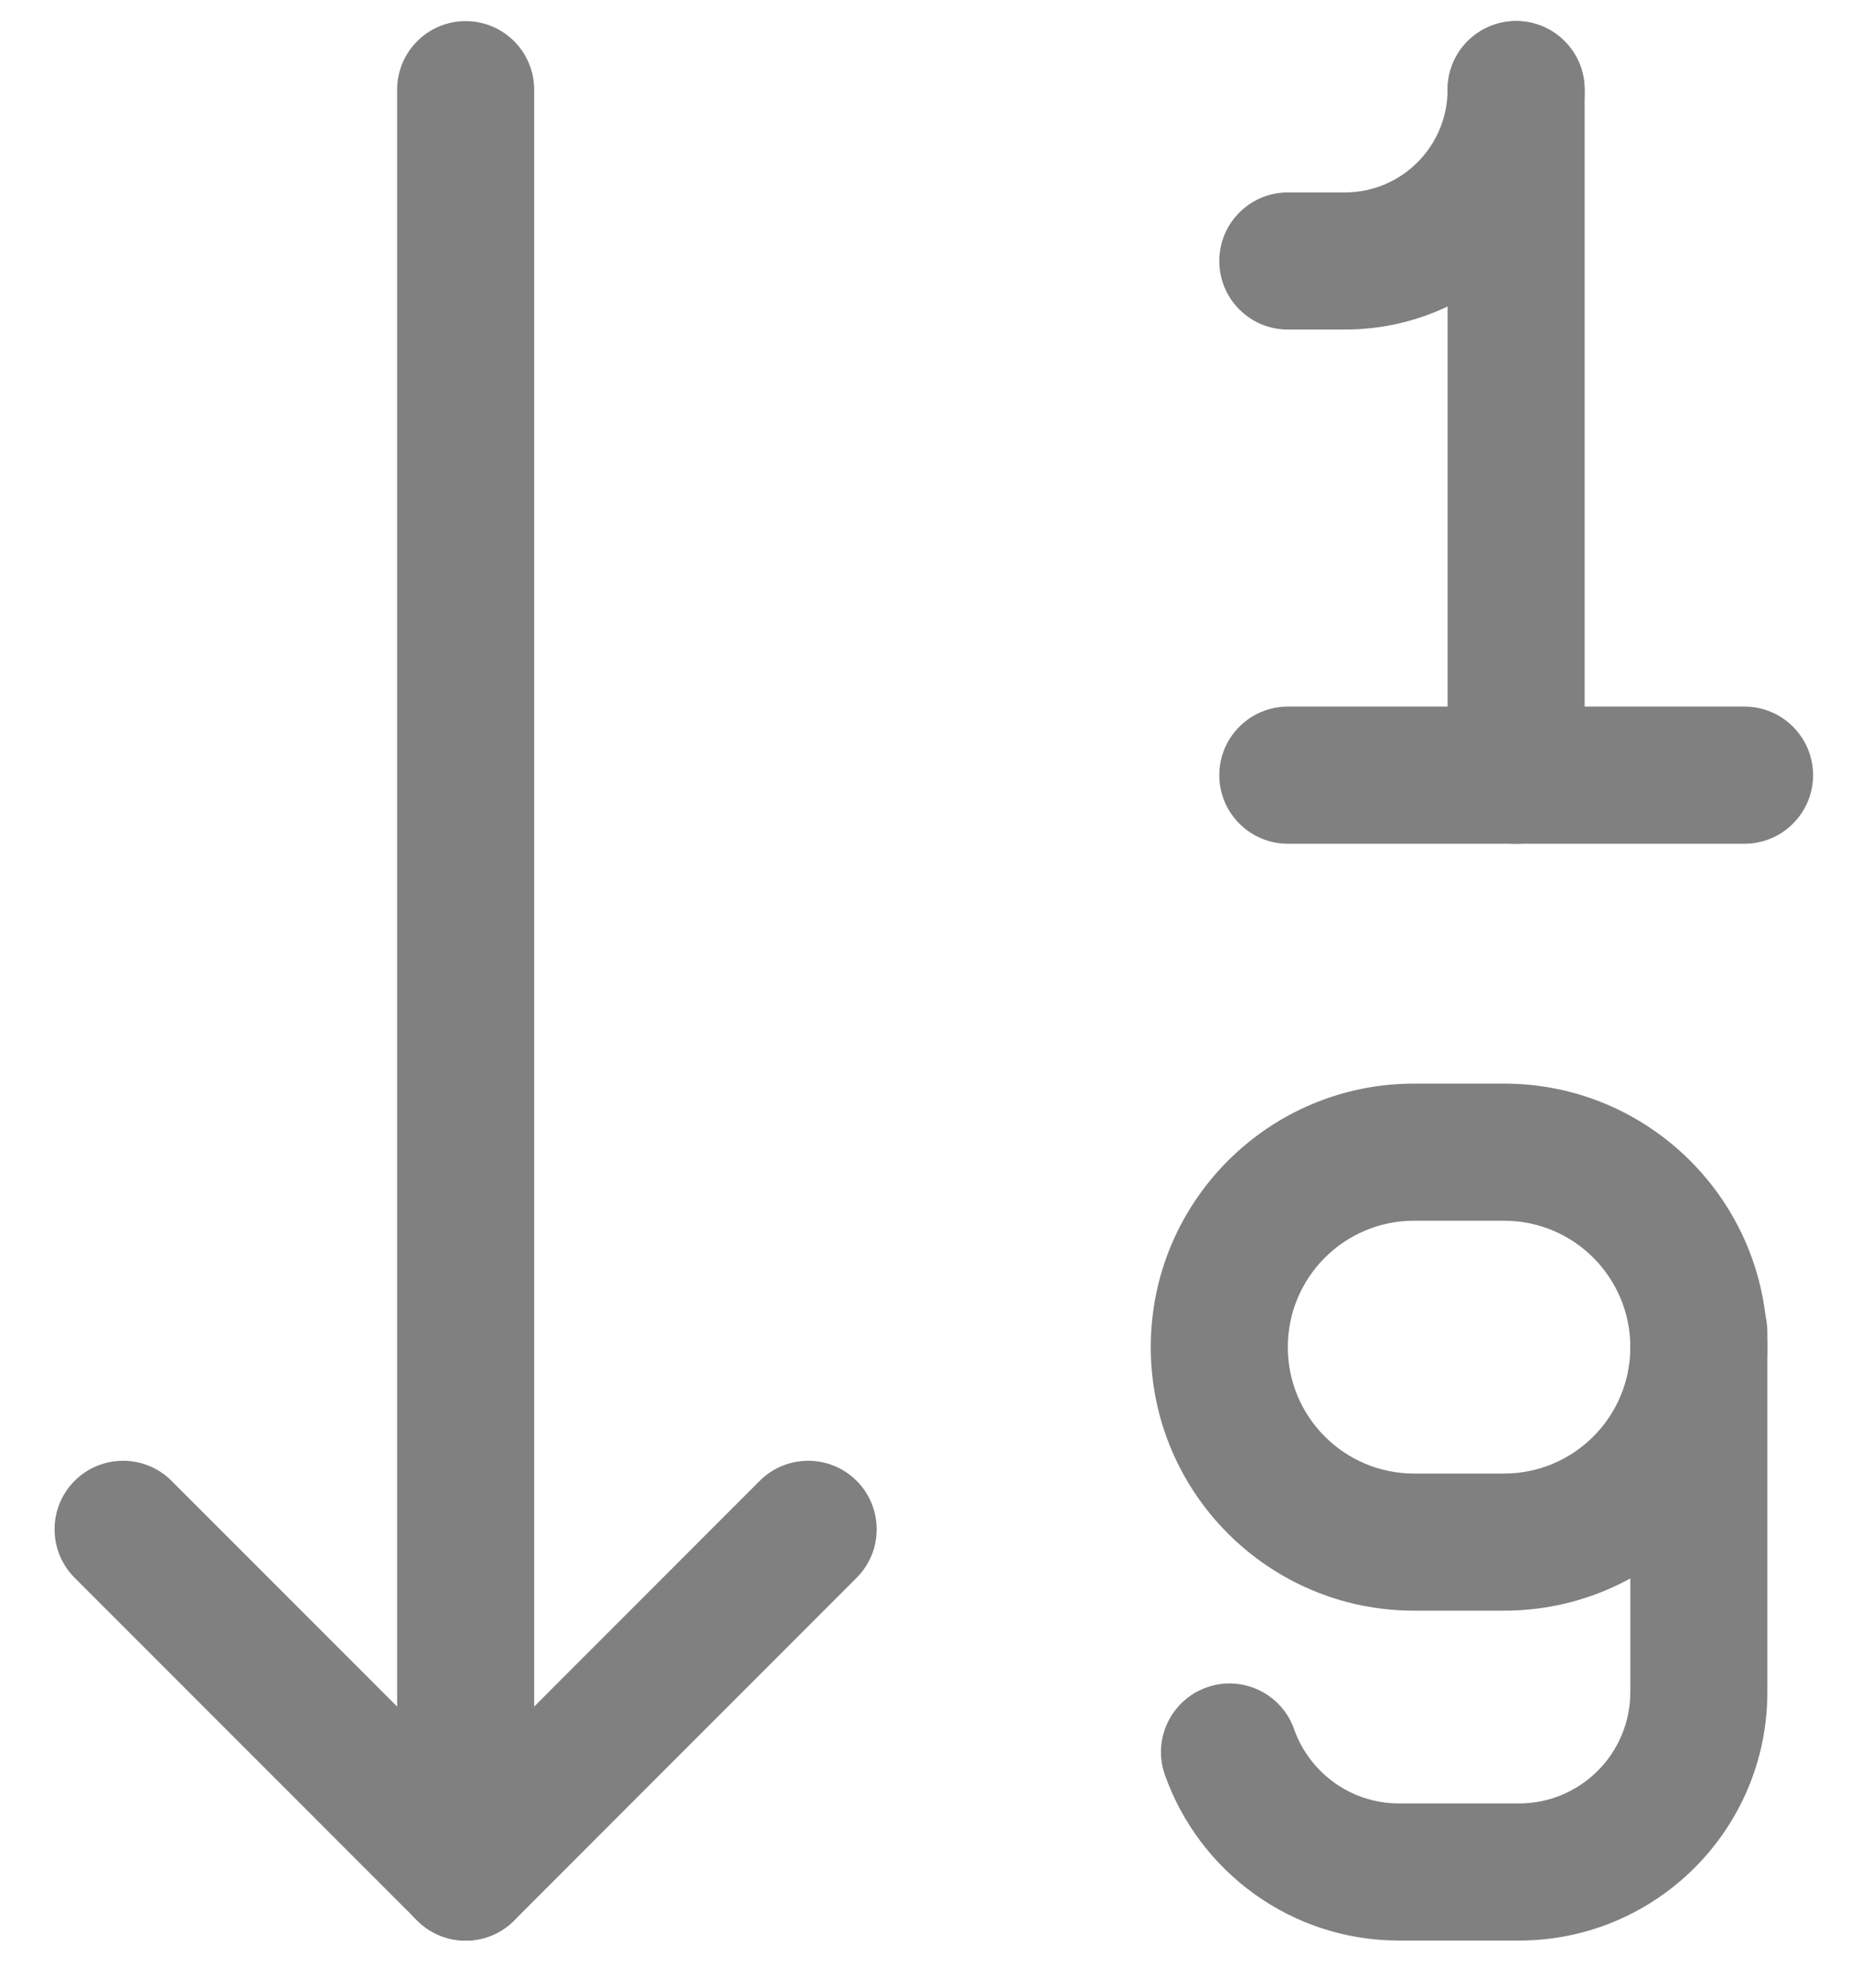 <svg xmlns="http://www.w3.org/2000/svg" fill="grey" fill-rule="evenodd" stroke-linejoin="round" stroke-miterlimit="1" clip-rule="evenodd" viewBox="0 0 27 29" id="number"><path d="M21.127,1.307l0,10c0,0.551 0.448,1 1,1c0.552,-0 1,-0.449 1,-1l0,-10c0,-0.552 -0.448,-1 -1,-1c-0.552,-0 -1,0.448 -1,1Z"></path><path d="M18.795 4.807l.833 0c1.933 0 3.499-1.567 3.499-3.5 0-.552-.448-1-1-1-.552 0-1 .448-1 1 0 .828-.671 1.5-1.499 1.5 0 0-.833 0-.833 0-.552 0-1 .448-1 1 0 .552.448 1 1 1zM25.461 10.307l-6.666 0c-.552 0-1 .448-1 1 0 .551.448 1 1 1l6.666 0c.552 0 1-.449 1-1 0-.552-.448-1-1-1zM20.638 23.494l1.313 0c2.122 0 3.843-1.721 3.843-3.844 0-2.123-1.721-3.844-3.843-3.844l-1.313 0c-2.122 0-3.843 1.721-3.843 3.844 0 2.123 1.721 3.844 3.843 3.844zm0-2c-1.018 0-1.843-.826-1.843-1.844 0-1.018.825-1.844 1.843-1.844l1.313 0c1.018 0 1.843.826 1.843 1.844 0 1.018-.825 1.844-1.843 1.844l-1.313 0z"></path><path d="M23.794 19.431l0 5.25c0 .897-.727 1.625-1.625 1.625 0 0-1.75 0-1.75 0-.707 0-1.309-.452-1.532-1.083-.184-.521-.756-.794-1.276-.61-.52.184-.794.756-.61 1.276.498 1.408 1.84 2.417 3.418 2.417l1.75 0c2.002 0 3.625-1.623 3.625-3.625l0-5.25c0-.552-.448-1-1-1-.552 0-1 .448-1 1zM5.796 1.308l0 25.999c0 .552.448 1 1 1 .552 0 1-.448 1-1l0-25.999c0-.552-.448-1-1-1-.552 0-1 .448-1 1z"></path><path d="M11.088,21.6l-4.292,4.293c-0,-0 -4.293,-4.293 -4.293,-4.293c-0.39,-0.39 -1.024,-0.39 -1.414,-0c-0.39,0.39 -0.39,1.024 0,1.414l5,5c0.187,0.188 0.441,0.293 0.707,0.293c0.265,-0 0.519,-0.105 0.707,-0.293l4.999,-5c0.391,-0.39 0.39,-1.024 0,-1.414c-0.39,-0.39 -1.024,-0.39 -1.414,0Z"></path></svg>